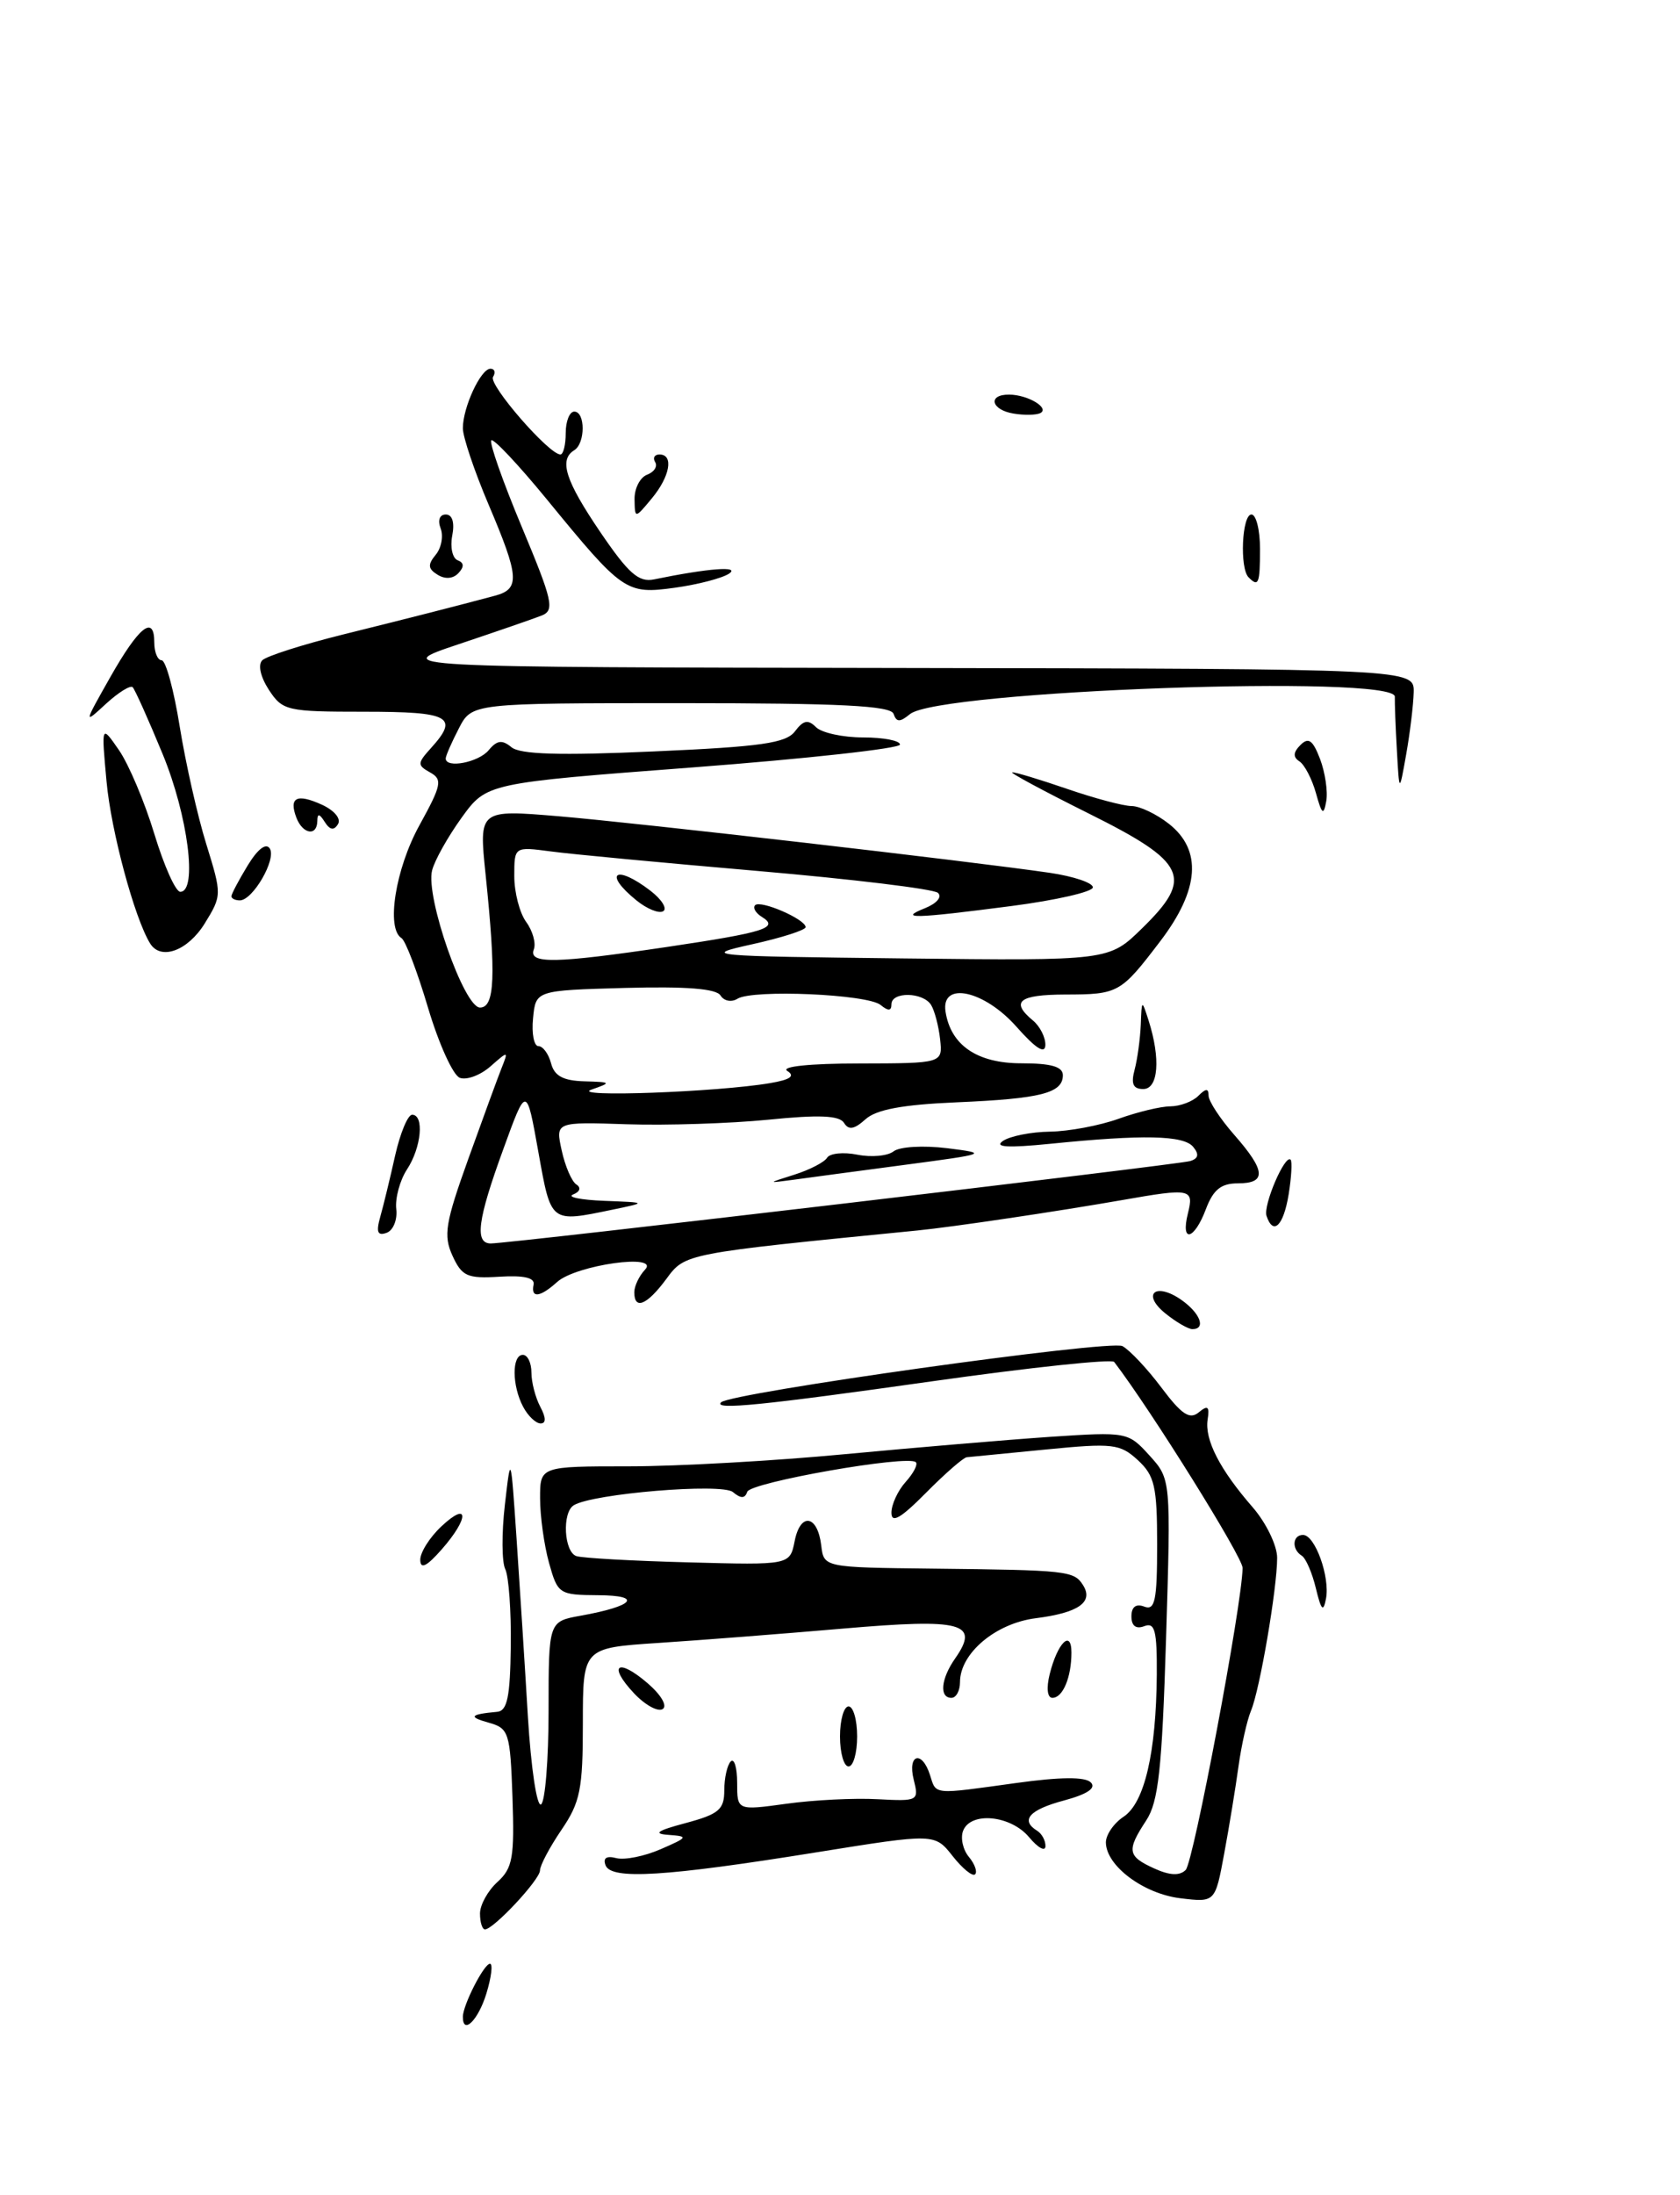 <?xml version="1.0" encoding="UTF-8" standalone="no"?>
<!DOCTYPE svg PUBLIC "-//W3C//DTD SVG 1.1//EN" "http://www.w3.org/Graphics/SVG/1.1/DTD/svg11.dtd" >
<svg xmlns="http://www.w3.org/2000/svg" xmlns:xlink="http://www.w3.org/1999/xlink" version="1.1" viewBox="0 0 196 256">
 <g >
 <path fill="currentColor"
d=" M 54.00 235.20 C 54.00 233.84 56.46 229.02 57.16 229.01 C 57.52 229.00 57.33 230.57 56.74 232.50 C 55.79 235.59 54.00 237.36 54.00 235.20 Z  M 56.00 223.15 C 56.00 222.14 56.92 220.48 58.04 219.47 C 59.81 217.86 60.03 216.61 59.79 209.61 C 59.52 202.01 59.37 201.55 57.00 200.89 C 54.59 200.22 54.83 199.92 58.00 199.63 C 59.18 199.53 59.52 197.89 59.59 192.00 C 59.65 187.88 59.35 183.82 58.95 183.00 C 58.54 182.18 58.52 178.80 58.90 175.50 C 59.59 169.50 59.59 169.50 60.27 179.50 C 60.64 185.00 61.24 194.33 61.59 200.24 C 61.95 206.14 62.63 210.73 63.12 210.43 C 63.60 210.13 64.00 205.20 64.00 199.49 C 64.00 189.09 64.00 189.09 67.75 188.42 C 73.98 187.30 75.04 186.06 69.80 186.03 C 65.22 186.00 65.07 185.90 64.05 182.25 C 63.48 180.19 63.01 176.81 63.01 174.75 C 63.00 171.00 63.00 171.00 73.36 171.00 C 79.06 171.00 90.42 170.36 98.61 169.58 C 106.80 168.81 117.57 167.90 122.54 167.56 C 131.49 166.97 131.61 166.99 134.10 169.73 C 136.61 172.50 136.61 172.50 136.04 191.07 C 135.57 206.33 135.15 210.12 133.73 212.29 C 131.42 215.81 131.53 216.47 134.65 217.89 C 136.47 218.72 137.63 218.77 138.33 218.07 C 139.24 217.16 144.91 187.12 144.97 182.85 C 144.99 181.61 134.34 164.53 129.99 158.83 C 129.71 158.46 120.26 159.46 108.99 161.05 C 88.91 163.89 83.21 164.46 84.12 163.54 C 85.25 162.42 129.52 156.21 130.95 156.98 C 131.80 157.44 133.85 159.62 135.50 161.82 C 137.85 164.95 138.79 165.58 139.85 164.71 C 140.91 163.83 141.13 164.01 140.89 165.55 C 140.53 167.90 142.30 171.36 146.15 175.78 C 147.72 177.59 149.00 180.24 149.00 181.67 C 149.00 185.23 146.98 197.05 145.95 199.50 C 145.49 200.60 144.83 203.53 144.49 206.00 C 144.15 208.47 143.40 213.06 142.82 216.18 C 141.77 221.86 141.77 221.86 137.71 221.37 C 133.41 220.85 129.05 217.59 129.02 214.87 C 129.01 213.98 129.94 212.62 131.09 211.86 C 133.53 210.24 134.89 204.39 134.96 195.28 C 134.99 190.15 134.74 189.16 133.50 189.64 C 132.53 190.01 132.00 189.61 132.00 188.50 C 132.00 187.39 132.53 186.99 133.50 187.36 C 134.75 187.84 135.00 186.66 135.00 180.14 C 135.00 173.34 134.71 172.09 132.75 170.28 C 130.67 168.37 129.85 168.27 122.00 169.04 C 117.33 169.50 113.18 169.90 112.79 169.94 C 112.40 169.97 110.26 171.84 108.04 174.08 C 105.08 177.07 104.00 177.69 104.00 176.41 C 104.00 175.45 104.75 173.83 105.66 172.82 C 106.57 171.81 107.11 170.78 106.85 170.52 C 105.96 169.63 87.55 172.86 87.18 173.97 C 86.91 174.77 86.44 174.78 85.50 174.00 C 84.21 172.93 69.14 174.18 66.94 175.54 C 65.55 176.39 65.80 181.00 67.25 181.47 C 67.94 181.70 73.82 182.03 80.32 182.20 C 92.15 182.52 92.15 182.52 92.71 179.72 C 93.38 176.33 95.38 176.66 95.81 180.22 C 96.11 182.79 96.11 182.79 108.81 182.93 C 124.54 183.10 125.30 183.19 126.35 184.85 C 127.61 186.83 125.83 188.08 120.87 188.71 C 116.17 189.29 112.00 192.80 112.00 196.16 C 112.00 197.17 111.55 198.00 111.00 198.00 C 109.56 198.00 109.77 195.78 111.43 193.41 C 114.33 189.26 112.33 188.72 98.38 189.92 C 91.30 190.53 81.56 191.29 76.75 191.60 C 68.00 192.18 68.00 192.18 68.00 200.95 C 68.00 208.66 67.70 210.17 65.50 213.40 C 64.12 215.43 63.00 217.55 63.00 218.12 C 63.00 219.20 57.58 225.00 56.58 225.00 C 56.26 225.00 56.00 224.17 56.00 223.15 Z  M 70.65 217.53 C 70.32 216.68 70.76 216.39 71.90 216.69 C 72.87 216.94 75.20 216.47 77.08 215.65 C 80.28 214.26 80.34 214.15 78.00 213.98 C 76.14 213.85 76.65 213.49 80.00 212.60 C 83.87 211.56 84.50 211.03 84.50 208.78 C 84.50 207.35 84.84 205.84 85.25 205.42 C 85.66 205.01 86.00 206.12 86.00 207.91 C 86.00 211.14 86.00 211.14 91.75 210.35 C 94.91 209.91 99.69 209.67 102.37 209.82 C 107.13 210.07 107.22 210.02 106.60 207.54 C 105.85 204.56 107.57 204.07 108.50 207.00 C 109.24 209.34 108.73 209.29 118.56 207.93 C 123.68 207.22 126.59 207.19 127.26 207.86 C 127.92 208.52 126.87 209.23 124.13 209.97 C 120.08 211.05 119.01 212.27 121.00 213.50 C 121.55 213.84 121.99 214.65 121.97 215.31 C 121.95 215.96 121.09 215.49 120.06 214.25 C 117.91 211.68 113.23 211.23 112.36 213.51 C 112.04 214.34 112.34 215.71 113.03 216.54 C 113.72 217.37 114.05 218.29 113.76 218.58 C 113.47 218.87 112.29 217.91 111.14 216.45 C 109.05 213.80 109.05 213.80 95.28 216.01 C 77.63 218.85 71.31 219.24 70.65 217.53 Z  M 98.00 202.50 C 98.00 200.57 98.45 199.00 99.00 199.00 C 99.55 199.00 100.00 200.57 100.00 202.50 C 100.00 204.43 99.55 206.00 99.00 206.00 C 98.45 206.00 98.00 204.43 98.00 202.50 Z  M 73.97 197.47 C 70.87 194.17 72.05 193.28 75.55 196.29 C 77.14 197.66 77.89 198.95 77.31 199.31 C 76.75 199.66 75.25 198.83 73.97 197.47 Z  M 122.46 195.25 C 123.37 191.59 125.00 189.96 125.00 192.72 C 125.00 195.60 124.00 198.00 122.78 198.00 C 122.19 198.00 122.06 196.87 122.46 195.25 Z  M 153.52 185.23 C 153.09 183.43 152.35 181.72 151.87 181.42 C 150.67 180.68 150.78 179.00 152.02 179.00 C 153.42 179.00 155.18 183.89 154.70 186.43 C 154.39 188.06 154.14 187.80 153.52 185.23 Z  M 49.03 181.92 C 49.01 181.06 50.12 179.29 51.50 178.00 C 54.73 174.97 54.75 177.03 51.53 180.69 C 49.78 182.68 49.05 183.04 49.03 181.92 Z  M 61.04 164.07 C 59.72 161.60 59.70 158.00 61.00 158.00 C 61.55 158.00 62.00 158.93 62.00 160.07 C 62.00 161.20 62.47 163.00 63.04 164.07 C 63.71 165.33 63.72 166.00 63.07 166.00 C 62.52 166.00 61.60 165.13 61.04 164.07 Z  M 135.95 153.16 C 133.14 150.88 134.83 149.49 137.84 151.60 C 140.03 153.14 140.73 155.00 139.11 155.00 C 138.62 155.00 137.20 154.17 135.95 153.16 Z  M 74.00 150.70 C 74.00 149.99 74.56 148.80 75.25 148.07 C 77.07 146.13 67.20 147.51 64.99 149.51 C 63.01 151.30 61.91 151.43 62.25 149.81 C 62.42 149.01 61.12 148.71 58.26 148.89 C 54.51 149.12 53.89 148.84 52.79 146.44 C 51.71 144.07 51.95 142.62 54.65 135.11 C 56.35 130.38 58.10 125.60 58.54 124.50 C 59.32 122.54 59.30 122.53 57.21 124.37 C 56.03 125.40 54.43 125.99 53.64 125.69 C 52.85 125.39 51.19 121.72 49.94 117.53 C 48.70 113.35 47.31 109.69 46.84 109.40 C 45.03 108.28 46.13 101.33 48.93 96.25 C 51.52 91.55 51.65 90.90 50.18 90.08 C 48.67 89.24 48.68 89.01 50.27 87.25 C 53.59 83.59 52.52 83.00 42.52 83.00 C 33.47 83.00 32.97 82.89 31.37 80.45 C 30.39 78.94 30.07 77.53 30.60 77.00 C 31.10 76.51 35.33 75.16 40.00 74.00 C 48.13 71.98 52.85 70.78 57.75 69.47 C 60.69 68.68 60.59 67.28 57.00 58.84 C 55.35 54.96 54.00 50.96 54.00 49.94 C 54.00 47.50 56.09 43.00 57.22 43.00 C 57.71 43.00 57.85 43.43 57.52 43.96 C 56.97 44.86 64.04 53.00 65.38 53.00 C 65.72 53.00 66.00 51.88 66.00 50.50 C 66.00 49.12 66.45 48.00 67.00 48.00 C 68.30 48.00 68.30 51.70 67.00 52.50 C 65.18 53.62 65.95 56.04 70.04 62.06 C 73.32 66.88 74.51 67.93 76.29 67.57 C 82.68 66.26 86.42 65.98 85.05 66.90 C 84.25 67.43 81.41 68.17 78.74 68.54 C 73.03 69.32 72.68 69.08 63.76 58.19 C 60.47 54.18 57.57 51.10 57.32 51.35 C 57.06 51.61 58.66 56.15 60.88 61.46 C 64.48 70.07 64.73 71.17 63.20 71.78 C 62.27 72.15 57.90 73.66 53.50 75.13 C 45.50 77.81 45.50 77.81 105.25 77.90 C 165.00 78.00 165.00 78.00 164.93 80.75 C 164.89 82.26 164.49 85.53 164.05 88.00 C 163.25 92.50 163.25 92.50 162.97 87.50 C 162.81 84.75 162.71 81.94 162.73 81.25 C 162.83 78.62 109.48 80.53 106.16 83.28 C 104.99 84.24 104.59 84.24 104.25 83.25 C 103.93 82.30 98.06 82.00 79.44 82.00 C 55.05 82.00 55.05 82.00 53.53 84.95 C 52.69 86.57 52.00 88.15 52.00 88.45 C 52.00 89.65 55.83 88.91 57.01 87.49 C 57.98 86.32 58.58 86.24 59.67 87.14 C 60.68 87.98 65.30 88.12 76.29 87.63 C 88.83 87.08 91.72 86.66 92.75 85.28 C 93.73 83.98 94.28 83.88 95.20 84.80 C 95.86 85.46 98.34 86.00 100.70 86.00 C 103.07 86.00 105.00 86.37 105.00 86.83 C 105.00 87.28 94.15 88.48 80.89 89.49 C 56.78 91.32 56.78 91.32 53.86 95.35 C 52.26 97.57 50.70 100.34 50.41 101.51 C 49.63 104.60 54.14 117.50 56.00 117.50 C 57.73 117.50 57.88 113.84 56.65 101.95 C 55.87 94.41 55.87 94.41 65.18 95.19 C 74.55 95.98 113.17 100.43 122.50 101.79 C 125.25 102.20 127.50 102.95 127.50 103.48 C 127.50 104.00 123.22 104.98 118.00 105.66 C 106.60 107.14 104.73 107.18 107.92 105.91 C 109.30 105.35 109.94 104.59 109.42 104.12 C 108.91 103.67 99.50 102.53 88.50 101.58 C 77.50 100.63 66.59 99.61 64.25 99.29 C 60.00 98.73 60.00 98.73 60.00 102.17 C 60.00 104.07 60.62 106.47 61.39 107.52 C 62.15 108.56 62.55 110.00 62.28 110.71 C 61.62 112.43 64.74 112.37 77.83 110.43 C 89.25 108.73 90.94 108.20 88.89 106.93 C 88.16 106.48 87.80 105.86 88.10 105.56 C 88.74 104.93 93.98 107.20 93.99 108.12 C 94.00 108.46 91.19 109.36 87.75 110.12 C 81.74 111.45 82.41 111.51 105.44 111.77 C 129.38 112.04 129.38 112.04 133.23 108.27 C 139.30 102.35 138.48 100.57 127.00 94.86 C 121.78 92.26 117.77 90.10 118.09 90.07 C 118.42 90.03 121.30 90.90 124.50 92.00 C 127.70 93.10 131.08 94.00 132.02 94.00 C 132.96 94.00 134.92 94.93 136.37 96.07 C 140.27 99.14 139.94 103.75 135.38 109.74 C 130.74 115.83 130.50 115.97 124.25 115.98 C 118.87 116.00 117.86 116.81 120.50 119.00 C 121.33 119.68 121.98 120.98 121.96 121.87 C 121.93 122.97 120.84 122.28 118.60 119.75 C 114.83 115.48 109.77 114.39 110.31 117.96 C 110.91 121.89 114.00 124.00 119.15 124.00 C 122.63 124.00 124.00 124.39 124.00 125.39 C 124.00 127.48 121.42 128.13 111.62 128.55 C 105.29 128.82 102.23 129.39 100.97 130.53 C 99.66 131.71 99.01 131.82 98.47 130.95 C 97.93 130.08 95.55 129.98 89.62 130.58 C 85.15 131.02 77.74 131.26 73.15 131.11 C 64.80 130.83 64.80 130.83 65.53 134.16 C 65.93 136.00 66.70 137.78 67.24 138.13 C 67.82 138.50 67.67 138.98 66.86 139.30 C 66.11 139.60 67.75 139.93 70.50 140.04 C 75.50 140.23 75.50 140.23 71.50 141.06 C 64.15 142.58 64.31 142.70 62.80 134.29 C 61.42 126.57 61.42 126.57 58.71 134.04 C 55.72 142.24 55.35 145.00 57.25 145.01 C 59.42 145.02 137.43 135.83 138.86 135.40 C 139.82 135.10 139.92 134.61 139.20 133.74 C 138.08 132.39 133.38 132.29 122.50 133.39 C 117.58 133.88 115.95 133.79 117.00 133.06 C 117.83 132.49 120.30 132.00 122.50 131.97 C 124.70 131.94 128.30 131.26 130.50 130.47 C 132.70 129.68 135.42 129.02 136.55 129.02 C 137.68 129.01 139.14 128.46 139.80 127.80 C 140.69 126.91 141.00 126.90 141.00 127.77 C 141.00 128.41 142.35 130.47 144.00 132.35 C 147.68 136.54 147.79 138.00 144.41 138.00 C 142.46 138.00 141.55 138.73 140.69 141.00 C 139.33 144.63 137.71 145.01 138.59 141.50 C 139.31 138.62 138.94 138.54 130.92 139.95 C 123.31 141.28 111.15 143.09 107.00 143.50 C 79.78 146.19 79.94 146.16 77.73 149.16 C 75.48 152.20 74.00 152.81 74.00 150.70 Z  M 89.85 126.31 C 92.21 125.91 92.80 125.49 91.85 124.89 C 91.05 124.38 94.46 124.02 100.24 124.02 C 109.98 124.00 109.98 124.00 109.68 121.20 C 109.51 119.67 109.04 117.87 108.63 117.20 C 107.69 115.68 104.00 115.62 104.00 117.12 C 104.00 117.91 103.63 117.93 102.74 117.20 C 101.22 115.94 87.84 115.36 86.04 116.47 C 85.34 116.91 84.46 116.74 84.06 116.09 C 83.56 115.29 80.05 115.02 72.92 115.21 C 62.50 115.50 62.50 115.50 62.19 118.75 C 62.01 120.54 62.30 122.00 62.82 122.00 C 63.34 122.00 64.00 122.90 64.29 124.00 C 64.67 125.47 65.70 126.03 68.16 126.10 C 71.34 126.19 71.38 126.24 69.00 127.07 C 66.36 127.99 83.72 127.36 89.85 126.31 Z  M 44.37 141.88 C 44.74 140.57 45.52 137.36 46.10 134.75 C 46.69 132.14 47.58 130.00 48.08 130.00 C 49.52 130.00 49.16 133.83 47.48 136.38 C 46.65 137.65 46.09 139.73 46.23 140.99 C 46.38 142.25 45.87 143.50 45.10 143.77 C 44.04 144.15 43.86 143.68 44.37 141.88 Z  M 147.76 141.79 C 147.35 140.56 149.91 134.58 150.57 135.24 C 150.77 135.44 150.67 137.27 150.34 139.30 C 149.74 142.96 148.54 144.13 147.76 141.79 Z  M 92.70 136.98 C 94.46 136.42 96.17 135.54 96.49 135.02 C 96.81 134.49 98.41 134.33 100.04 134.66 C 101.66 134.98 103.56 134.81 104.25 134.27 C 104.95 133.72 107.71 133.56 110.50 133.90 C 115.36 134.51 115.23 134.56 105.50 135.85 C 100.00 136.58 94.15 137.36 92.50 137.59 C 89.50 137.99 89.50 137.99 92.70 136.98 Z  M 132.37 124.75 C 132.70 123.51 133.02 121.15 133.09 119.50 C 133.20 116.55 133.21 116.54 134.00 119.00 C 135.42 123.45 135.15 127.00 133.38 127.00 C 132.19 127.00 131.93 126.40 132.37 124.75 Z  M 17.51 110.02 C 15.69 107.06 12.96 96.93 12.43 91.14 C 11.82 84.50 11.82 84.50 13.88 87.48 C 15.02 89.13 16.87 93.51 18.00 97.23 C 19.13 100.96 20.49 104.00 21.03 104.00 C 23.07 104.00 21.93 95.11 18.98 87.95 C 17.32 83.92 15.74 80.41 15.48 80.14 C 15.21 79.88 13.81 80.75 12.36 82.08 C 9.76 84.48 9.76 84.45 12.84 79.01 C 16.21 73.06 18.00 71.63 18.00 74.92 C 18.00 76.06 18.39 77.00 18.86 77.00 C 19.34 77.00 20.29 80.49 20.97 84.75 C 21.66 89.01 23.05 95.18 24.07 98.45 C 25.89 104.33 25.89 104.44 23.88 107.70 C 21.90 110.89 18.76 112.04 17.51 110.02 Z  M 74.25 105.00 C 70.30 101.80 71.83 100.76 75.89 103.88 C 77.20 104.89 77.87 105.96 77.38 106.26 C 76.89 106.57 75.48 106.00 74.25 105.00 Z  M 27.00 104.52 C 27.00 104.26 27.85 102.65 28.89 100.94 C 30.07 99.00 31.04 98.26 31.48 98.96 C 32.26 100.23 29.49 105.00 27.98 105.00 C 27.44 105.00 27.00 104.79 27.00 104.52 Z  M 34.58 95.36 C 33.68 92.99 34.62 92.51 37.55 93.84 C 39.01 94.51 39.82 95.48 39.43 96.11 C 38.96 96.88 38.49 96.80 37.89 95.86 C 37.26 94.86 37.03 94.83 37.02 95.75 C 36.99 97.56 35.32 97.29 34.58 95.36 Z  M 153.53 92.50 C 153.07 90.85 152.20 89.18 151.60 88.79 C 150.83 88.29 150.87 87.73 151.72 86.88 C 152.66 85.94 153.16 86.30 154.01 88.52 C 154.60 90.09 154.93 92.30 154.73 93.43 C 154.42 95.15 154.22 94.99 153.53 92.50 Z  M 51.06 67.03 C 49.93 66.34 49.88 65.85 50.83 64.70 C 51.49 63.91 51.75 62.52 51.41 61.63 C 51.04 60.67 51.29 60.00 52.01 60.00 C 52.77 60.00 53.06 60.93 52.76 62.47 C 52.50 63.82 52.79 65.11 53.40 65.34 C 54.14 65.62 54.17 66.10 53.49 66.83 C 52.87 67.50 51.93 67.57 51.06 67.03 Z  M 145.67 67.33 C 144.61 66.28 144.89 60.00 146.00 60.00 C 146.55 60.00 147.00 61.80 147.00 64.00 C 147.00 68.09 146.83 68.50 145.67 67.33 Z  M 74.03 58.22 C 74.01 56.96 74.67 55.68 75.49 55.36 C 76.32 55.05 76.74 54.39 76.44 53.90 C 76.13 53.40 76.36 53.00 76.94 53.00 C 78.63 53.00 78.17 55.57 76.03 58.14 C 74.07 60.50 74.07 60.50 74.03 58.22 Z  M 118.25 48.23 C 115.61 47.80 115.20 45.99 117.75 46.02 C 119.92 46.03 122.52 47.60 121.36 48.18 C 120.89 48.41 119.49 48.44 118.25 48.23 Z "/>
</g>
</svg>
